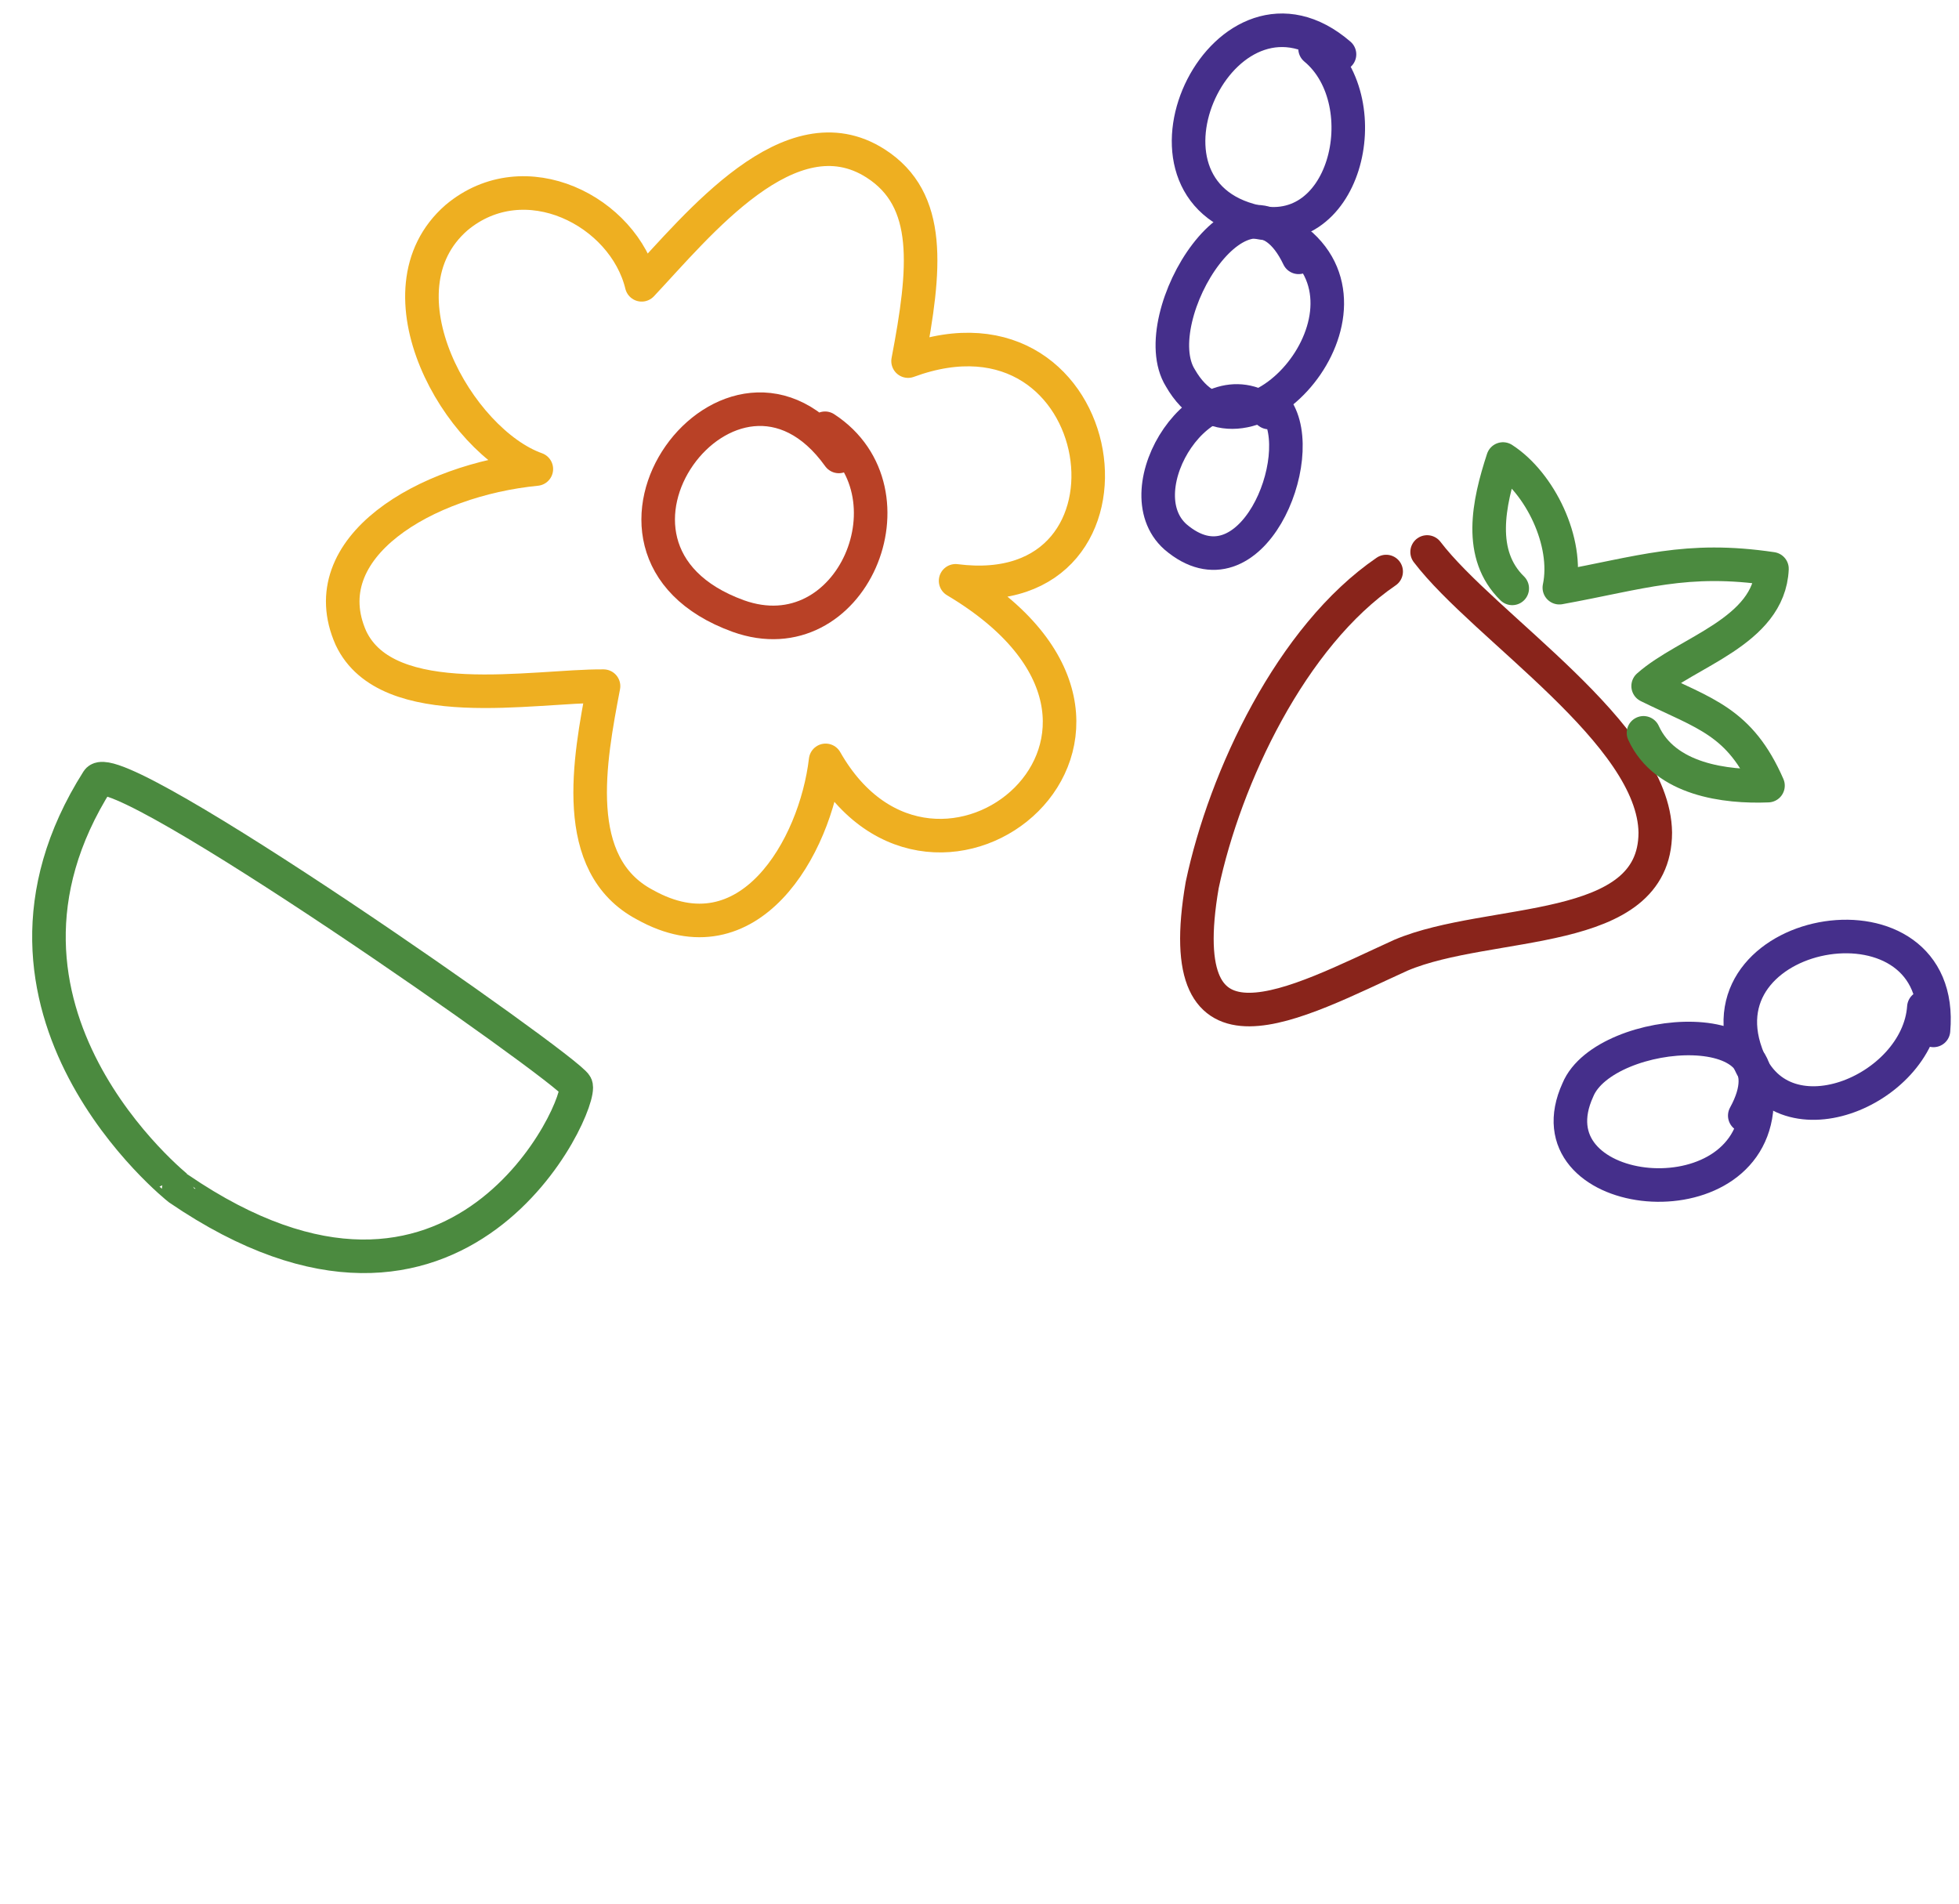 <?xml version="1.0" encoding="utf-8"?>
<!-- Generator: Adobe Illustrator 16.0.0, SVG Export Plug-In . SVG Version: 6.00 Build 0)  -->
<!DOCTYPE svg PUBLIC "-//W3C//DTD SVG 1.1//EN" "http://www.w3.org/Graphics/SVG/1.1/DTD/svg11.dtd">
<svg version="1.1" xmlns="http://www.w3.org/2000/svg" xmlns:xlink="http://www.w3.org/1999/xlink" x="0px" y="0px" width="467px"
	 height="454px" viewBox="0 0 467 454" enable-background="new 0 0 467 454" xml:space="preserve">
<g id="Layer_2">
</g>
<g id="Layer_1">
	<g>
		<path fill="none" stroke="#EEAF21" stroke-width="8" stroke-linecap="round" stroke-linejoin="round" stroke-miterlimit="10" d="
			M127.856,111.822c-18.533-6.574-39.095-42.455-19.02-59.939c16.294-13.637,39.865-1.537,44.131,16.018
			c13.359-14.197,35.43-41.938,55.743-28.953c13.569,8.672,11.96,25.107,7.763,47.141c49.098-18.047,60.357,58.68,11.329,52.383
			c60.148,35.812-4.759,88.896-30.985,42.805c-2.447,20.844-18.324,48.26-43.084,34.41c-17.974-9.512-13.217-34.482-9.86-52.105
			c-16.715-0.141-51.547,6.922-60.218-11.473C74.073,130.494,101.49,114.41,127.856,111.822"/>
		<path fill="none" stroke="#452F8B" stroke-width="8" stroke-linecap="round" stroke-linejoin="round" stroke-miterlimit="10" d="
			M319.319,12.957c-26.843-23.148-53.19,30.584-21.497,39.51c22.958,6.891,31.109-28.055,15.674-40.867"/>
		<path fill="none" stroke="#452F8B" stroke-width="8" stroke-linecap="round" stroke-linejoin="round" stroke-miterlimit="10" d="
			M309.568,61.35c-12.38-25.918-37.126,14.369-28.193,28.734c14.174,24.801,49.117-13.111,28.873-31.646"/>
		<path fill="none" stroke="#452F8B" stroke-width="8" stroke-linecap="round" stroke-linejoin="round" stroke-miterlimit="10" d="
			M460.92,245.654c3.14-35.307-55.872-25.354-44.63,5.594c7.8,22.666,40.936,8.896,42.335-11.113"/>
		<path fill="none" stroke="#452F8B" stroke-width="8" stroke-linecap="round" stroke-linejoin="round" stroke-miterlimit="10" d="
			M415.93,265.971c13.825-25.176-33.331-21.768-39.786-6.133c-11.872,25.982,39.306,32.242,42.548,4.984"/>
		<path fill="none" stroke="#452F8B" stroke-width="8" stroke-linecap="round" stroke-linejoin="round" stroke-miterlimit="10" d="
			M302.478,98.348c-15.624-12.002-34.978,18.32-22.266,29.643c17.92,15.324,32.065-18.996,24.028-30.625"/>
		<path fill="none" stroke="#B94126" stroke-width="8" stroke-linecap="round" stroke-linejoin="round" stroke-miterlimit="10" d="
			M199.965,108.816c-25.247-35.25-68.12,22.031-23.988,38.049c27.067,9.721,43.713-29.725,20.703-44.764"/>
		<path fill="none" stroke="#89241B" stroke-width="8" stroke-linecap="round" stroke-linejoin="round" stroke-miterlimit="10" d="
			M340.206,131.596c13.764,18.02,54.092,43.318,54.392,66.898c-0.041,25.188-39.394,20.254-60.602,29.221
			c-25.251,11.475-55.221,28.674-47.408-16.713c5.424-25.734,21.291-59.344,43.855-74.744"/>
		<path fill="none" stroke="#4B8A3F" stroke-width="8" stroke-linecap="round" stroke-linejoin="round" stroke-miterlimit="10" d="
			M360.498,140.273c-8.248-8.066-5.693-20.186-2.204-30.842c8.759,5.645,15.729,19.77,13.432,30.676
			c19.391-3.508,30.193-7.555,50.69-4.502c-0.686,15.045-20.332,19.76-29.52,27.951c13.521,6.645,21.856,8.402,28.571,23.742
			c-10.036,0.414-24.581-1.387-29.68-12.586"/>
		<path fill="none" stroke="#4B8A3F" stroke-width="8" stroke-linecap="round" stroke-linejoin="round" stroke-miterlimit="10" d="
			M23.281,186.061c4.284-6.756,112,68.666,114,72.666s-27.334,70.668-94.667,24.668C42.614,283.395-11.385,240.727,23.281,186.061z"
			/>
	</g>
</g>
</svg>
